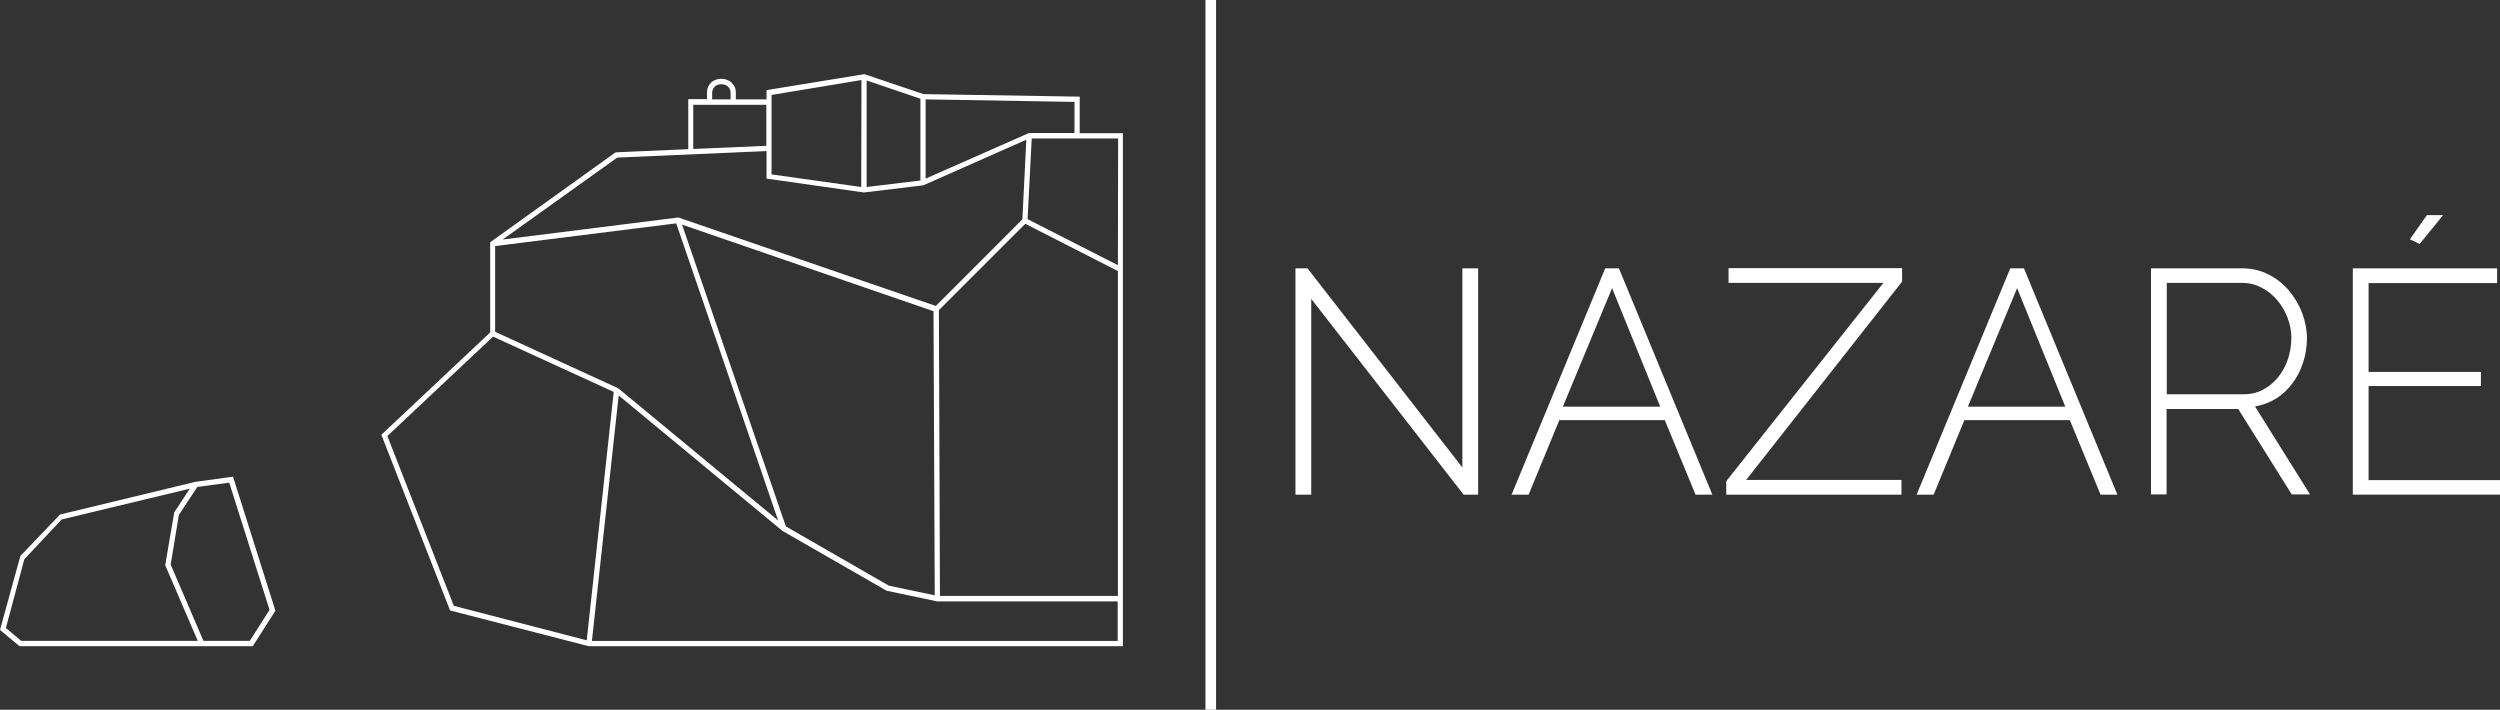 <?xml version="1.0" encoding="UTF-8"?>
<svg width="236px" height="67px" viewBox="0 0 236 67" version="1.1" xmlns="http://www.w3.org/2000/svg" xmlns:xlink="http://www.w3.org/1999/xlink">
    <rect x="0" y="0" width="236" height="67" fill="#333333" stroke="none"/>
    <!-- Generator: Sketch 61 (89581) - https://sketch.com -->
    <title>cmnazare</title>
    <desc>Created with Sketch.</desc>
    <g id="Mobile" stroke="none" stroke-width="1" fill="none" fill-rule="evenodd">
        <g id="Desktop-HD" transform="translate(-829, -4335)" fill="#FFFFFF" fill-rule="nonzero">
            <g id="Group-13" transform="translate(328, 3975)">
                <g id="Group-11" transform="translate(496, 0)">
                    <g id="Group-10" transform="translate(4, 143)">
                        <g id="cmnazare" transform="translate(1, 217)">
                            <rect id="Rectangle" x="113.796" y="0" width="1" height="67"></rect>
                            <g id="Group" transform="translate(122, 20)">
                                <polygon id="Path" points="1.781 8.215 1.781 26.694 0.292 26.694 0.292 5.333 1.429 5.333 16.049 24.131 16.049 5.333 17.538 5.333 17.538 26.694 16.166 26.694"></polygon>
                                <path d="M29.532,5.333 L30.826,5.333 L39.645,26.694 L38.058,26.694 L35.157,19.66 L25.201,19.66 L22.301,26.694 L20.694,26.694 L29.532,5.333 Z M34.726,18.388 L30.179,7.201 L25.534,18.388 L34.726,18.388 Z" id="Shape"></path>
                                <polygon id="Path" points="40.958 25.422 55.794 6.704 41.174 6.704 41.174 5.314 57.558 5.314 57.558 6.585 42.839 25.303 57.499 25.303 57.499 26.694 40.958 26.694 40.958 25.422"></polygon>
                                <path d="M67.768,5.333 L69.062,5.333 L77.881,26.694 L76.293,26.694 L73.393,19.66 L63.437,19.66 L60.536,26.694 L58.929,26.694 L67.768,5.333 Z M72.962,18.388 L68.415,7.201 L63.77,18.388 L72.962,18.388 Z" id="Shape"></path>
                                <path d="M81.056,26.694 L81.056,5.333 L89.718,5.333 C90.6,5.333 91.403,5.532 92.148,5.91 C92.893,6.287 93.54,6.804 94.069,7.42 C94.598,8.056 95.029,8.771 95.323,9.546 C95.617,10.341 95.774,11.135 95.774,11.93 C95.774,12.705 95.656,13.46 95.421,14.195 C95.186,14.931 94.853,15.586 94.422,16.163 C93.99,16.739 93.481,17.236 92.873,17.613 C92.266,17.991 91.599,18.249 90.874,18.368 L96.068,26.674 L94.343,26.674 L89.287,18.607 L82.526,18.607 L82.526,26.674 L81.056,26.674 L81.056,26.694 Z M82.545,17.216 L89.855,17.216 C90.522,17.216 91.129,17.057 91.678,16.759 C92.227,16.461 92.697,16.063 93.089,15.566 C93.481,15.07 93.775,14.513 93.99,13.878 C94.186,13.242 94.304,12.606 94.304,11.93 C94.304,11.255 94.186,10.599 93.932,9.963 C93.677,9.327 93.363,8.771 92.932,8.294 C92.521,7.817 92.031,7.42 91.462,7.142 C90.913,6.844 90.306,6.704 89.659,6.704 L82.545,6.704 L82.545,17.216 Z" id="Shape"></path>
                                <polygon id="Path" points="114 25.303 114 26.694 100.105 26.694 100.105 5.333 113.726 5.333 113.726 6.724 101.594 6.724 101.594 15.109 112.197 15.109 112.197 16.441 101.594 16.441 101.594 25.323 114 25.323"></polygon>
                                <polygon id="Path" points="106.416 3.028 105.494 2.591 107.101 0.306 108.63 0.306"></polygon>
                            </g>
                            <path d="M21.997,45 L18.45,45.484 L5.668,48.571 L1.922,52.485 L0,59.467 L1.843,61 L23.86,61 L26,57.651 L21.997,45 Z M2.002,60.496 L0.555,59.285 L2.299,52.788 L5.826,49.035 L17.915,46.13 L16.448,48.369 L15.596,53.353 L18.668,60.496 L2.002,60.496 Z M23.582,60.496 L19.203,60.496 L16.111,53.293 L16.884,48.612 L18.628,45.968 L18.628,45.968 L21.64,45.565 L25.445,57.57 L23.582,60.496 Z" id="Shape"></path>
                            <path d="M101.923,12.575 L101.923,9.123 L87.182,8.885 L81.595,7 L72.362,8.508 L72.362,9.381 L69.461,9.381 L69.461,8.726 C69.461,8.349 69.304,8.012 69.03,7.774 C68.501,7.298 67.56,7.337 67.089,7.833 C66.854,8.071 66.736,8.389 66.736,8.746 L66.736,9.361 L64.972,9.361 L64.972,14.082 L64.972,14.082 L64.972,14.082 L58.111,14.38 L46.272,22.871 L46.272,31.381 L36,41.043 L42.488,57.627 L55.563,61 L106,61 L106,12.575 L101.923,12.575 Z M87.378,9.381 L101.433,9.619 L101.433,12.555 L97.14,12.555 L87.378,16.86 L87.378,9.381 L87.378,9.381 Z M81.811,7.595 L86.888,9.321 L86.888,17.038 L86.888,17.038 L81.811,17.653 L81.811,17.653 L81.811,17.653 L81.811,7.595 Z M81.321,7.555 L81.321,7.555 L81.301,17.653 L72.833,16.463 L72.833,8.964 L81.321,7.555 Z M67.227,8.766 C67.227,8.547 67.305,8.369 67.442,8.21 C67.599,8.032 67.834,7.952 68.109,7.952 C68.344,7.952 68.56,8.032 68.716,8.17 C68.873,8.309 68.971,8.528 68.971,8.746 L68.971,9.381 L67.227,9.381 L67.227,8.766 L67.227,8.766 Z M65.443,9.896 L72.343,9.896 L72.343,13.765 L65.443,14.062 L65.443,9.896 Z M58.268,14.876 L72.362,14.261 L72.362,14.261 L72.362,14.261 L72.362,16.86 L81.556,18.169 L87.162,17.494 L96.885,13.19 L96.512,20.708 L96.512,20.708 L96.512,20.708 L88.338,28.882 L88.338,28.882 L88.338,28.882 L64.031,20.53 L47.448,22.613 L58.268,14.876 Z M88.24,56.199 L88.24,56.199 L88.24,56.199 L83.908,55.287 L74.185,49.692 L64.384,21.204 L64.384,21.204 L64.384,21.204 L88.123,29.378 L88.24,56.199 Z M46.742,23.228 L63.835,21.085 L63.835,21.085 L73.46,49.137 L73.46,49.137 L73.46,49.137 L58.366,36.658 L46.742,31.322 L46.742,31.322 L46.742,23.228 L46.742,23.228 L46.742,23.228 Z M55.387,60.445 L42.841,57.191 L36.568,41.162 L46.546,31.778 L46.546,31.778 L57.935,36.996 L57.935,36.996 L57.935,36.996 L57.935,36.996 L55.387,60.445 Z M105.53,60.504 L55.877,60.504 L55.877,60.504 L58.405,37.333 L58.405,37.333 L58.405,37.333 L73.852,50.109 L83.693,55.763 L88.475,56.774 L105.51,56.774 L105.51,60.504 L105.53,60.504 Z M105.53,25.589 L105.53,56.259 L88.73,56.259 L88.73,56.259 L88.632,29.278 L88.632,29.278 L88.632,29.278 L96.787,21.125 L105.53,25.589 L105.53,25.589 Z M105.53,25.033 L97.003,20.688 L97.003,20.688 L97.003,20.688 L97.395,13.071 L97.395,13.071 L105.549,13.071 L105.53,25.033 L105.53,25.033 L105.53,25.033 Z" id="Shape"></path>
                        </g>
                    </g>
                </g>
            </g>
        </g>
    </g>
</svg>